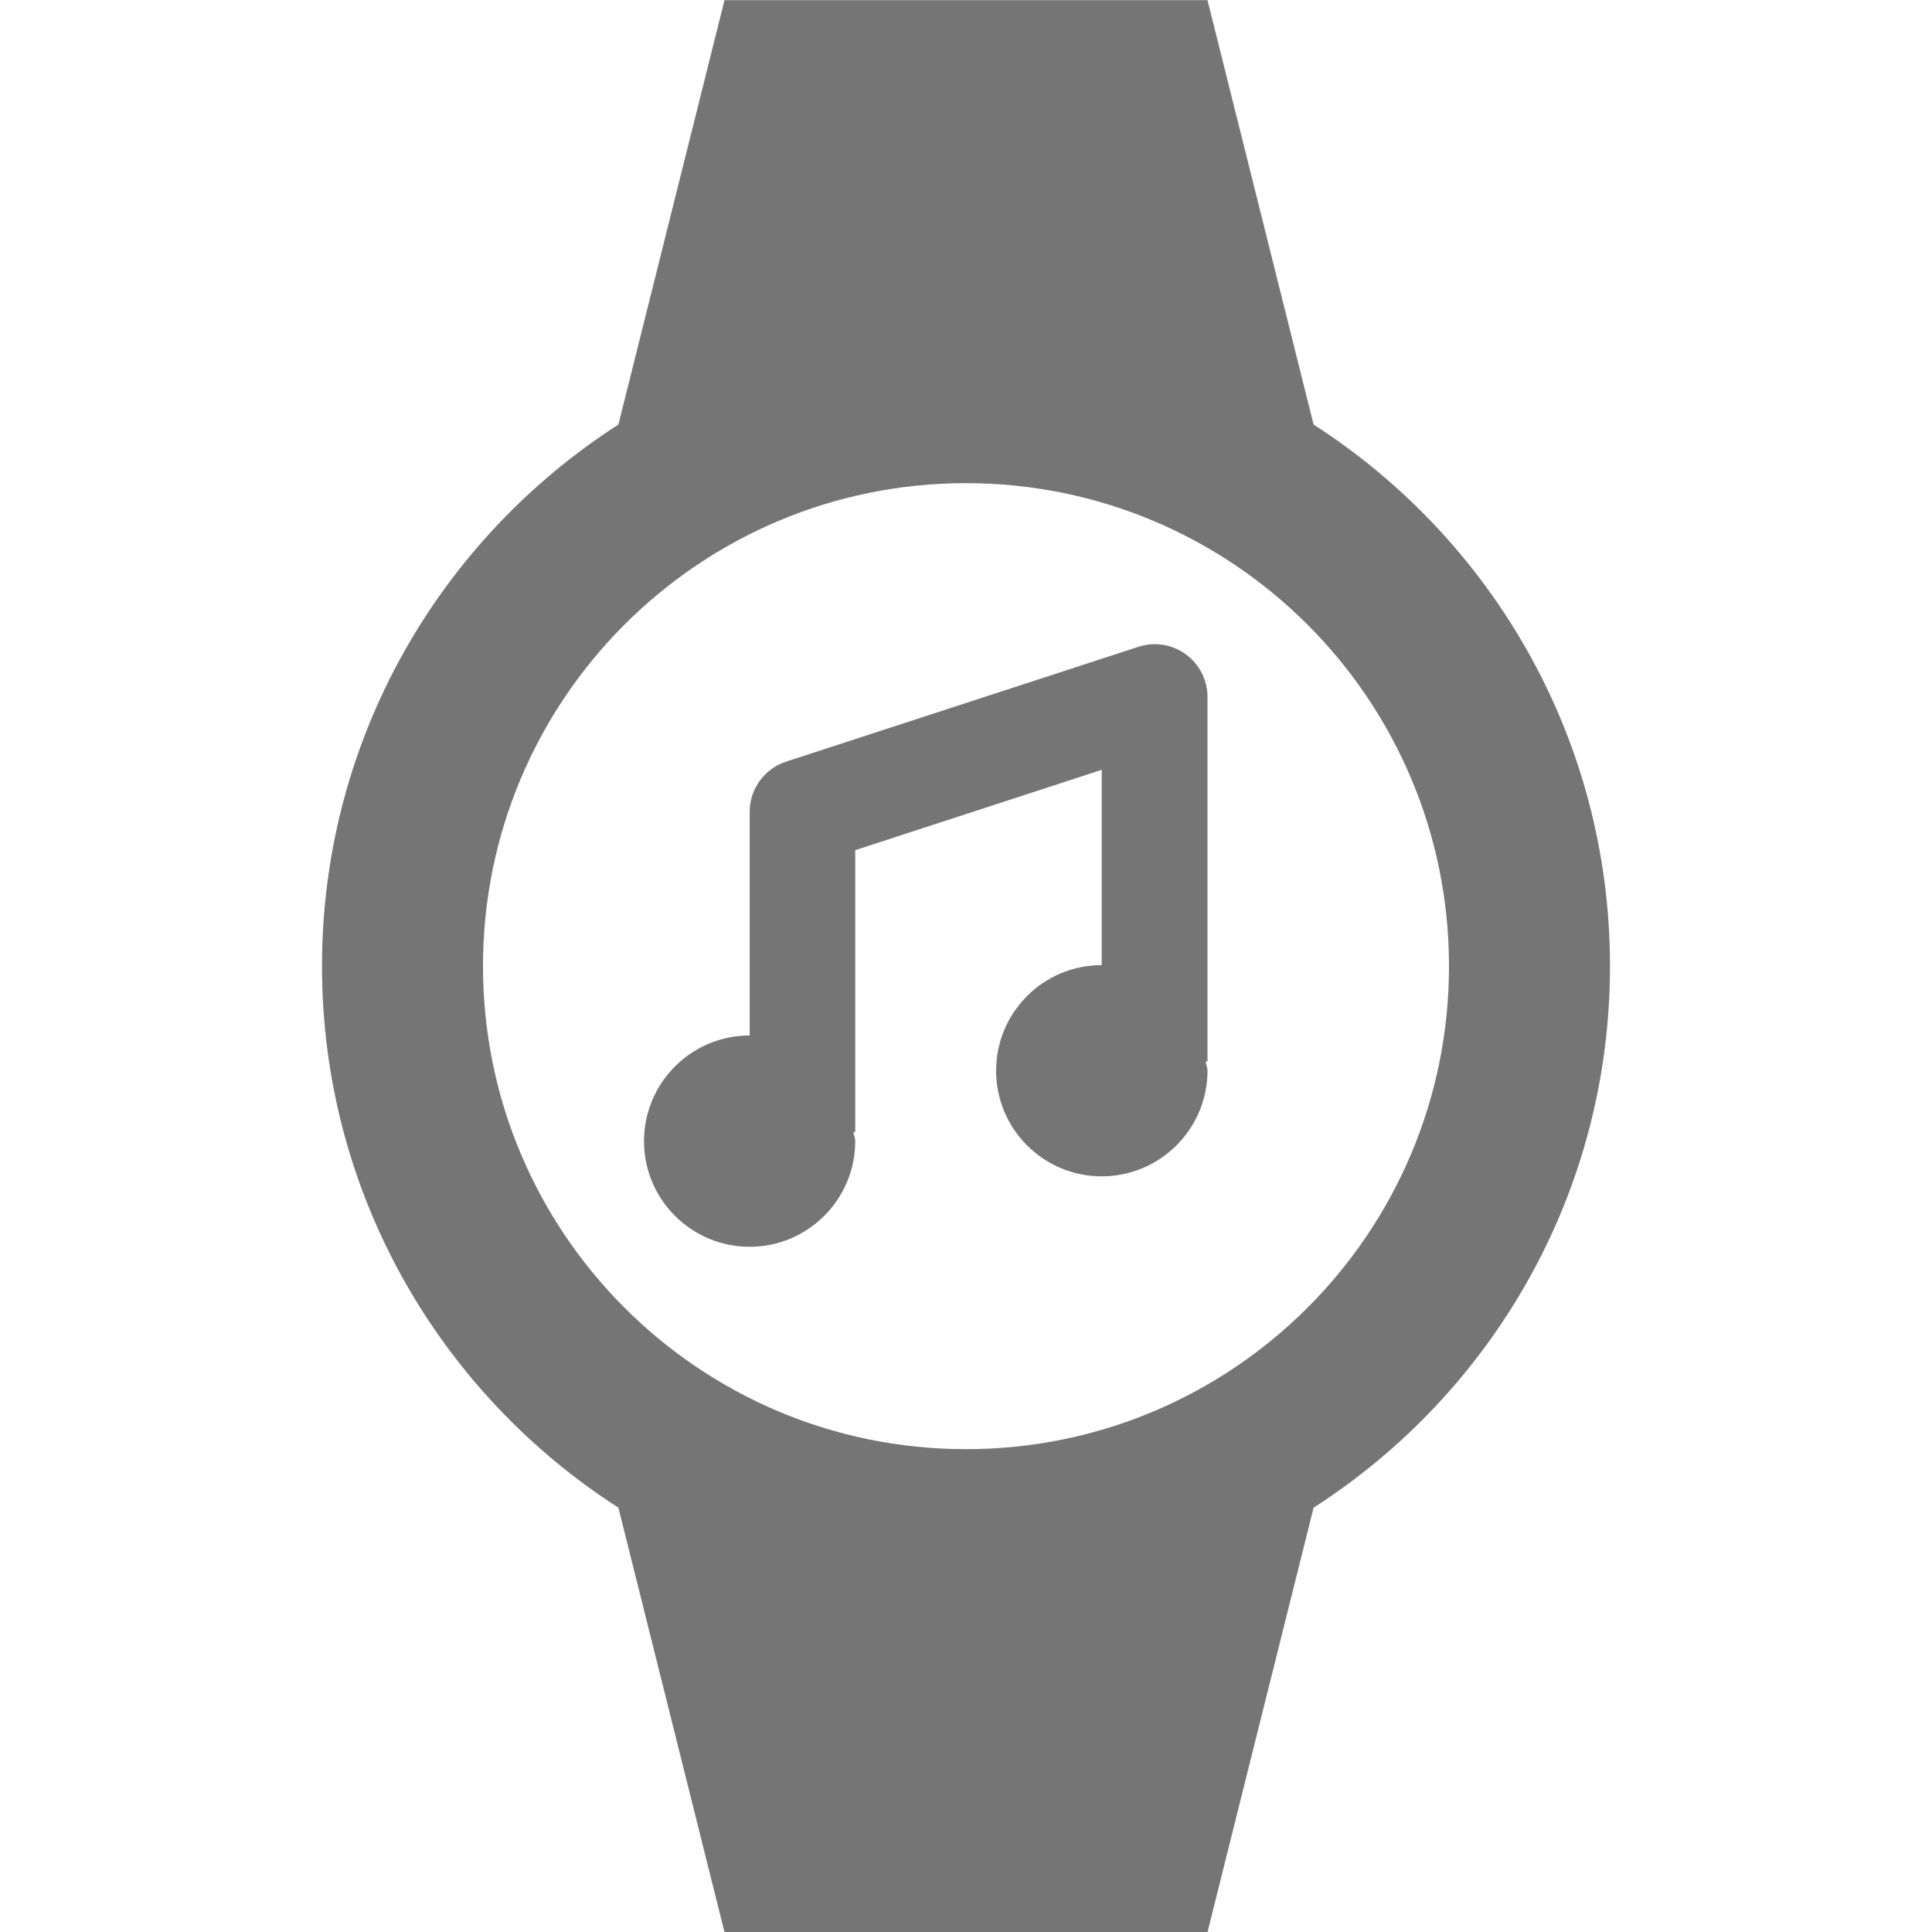 <?xml version="1.0" encoding="utf-8"?>
<!-- Generator: Adobe Illustrator 17.1.0, SVG Export Plug-In . SVG Version: 6.00 Build 0)  -->
<!DOCTYPE svg PUBLIC "-//W3C//DTD SVG 1.1//EN" "http://www.w3.org/Graphics/SVG/1.1/DTD/svg11.dtd">
<svg version="1.1" xmlns="http://www.w3.org/2000/svg" xmlns:xlink="http://www.w3.org/1999/xlink" x="0px" y="0px" width="24px"
	 height="24px" viewBox="0 0 24 24" enable-background="new 0 0 24 24" xml:space="preserve">
<g id="Frame_-_24px">
	<rect fill="none" width="24" height="24"/>
</g>
<g id="Filled_Icons">
	<g>
		<path fill="#757575" d="M14.141,8.035L9.766,9.461c-0.271,0.088-0.453,0.34-0.453,0.623v2.779C8.588,12.863,8,13.451,8,14.176
			c0,0.724,0.588,1.312,1.312,1.312s1.312-0.589,1.312-1.312c0-0.041-0.019-0.075-0.023-0.115h0.023v-3.5l3.062-0.998v2.426
			c-0.725,0-1.312,0.588-1.312,1.312c0,0.724,0.588,1.312,1.312,1.312S15,14.024,15,13.301c0-0.041-0.019-0.075-0.023-0.115H15
			V8.658c0-0.21-0.101-0.408-0.271-0.531C14.559,8.004,14.339,7.969,14.141,8.035z"/>
		<path fill="#757575" d="M16.318,5.274L15,0.002H9L7.682,5.274C5.469,6.697,4,9.176,4,12.002c0,2.826,1.469,5.305,3.682,6.727
			L9,24.002h6l1.318-5.273C18.531,17.307,20,14.828,20,12.002C20,9.176,18.531,6.697,16.318,5.274z M12,18.002c-3.314,0-6-2.687-6-6
			c0-3.313,2.686-6,6-6s6,2.687,6,6C18,15.315,15.314,18.002,12,18.002z"/>
	</g>
</g>
</svg>
